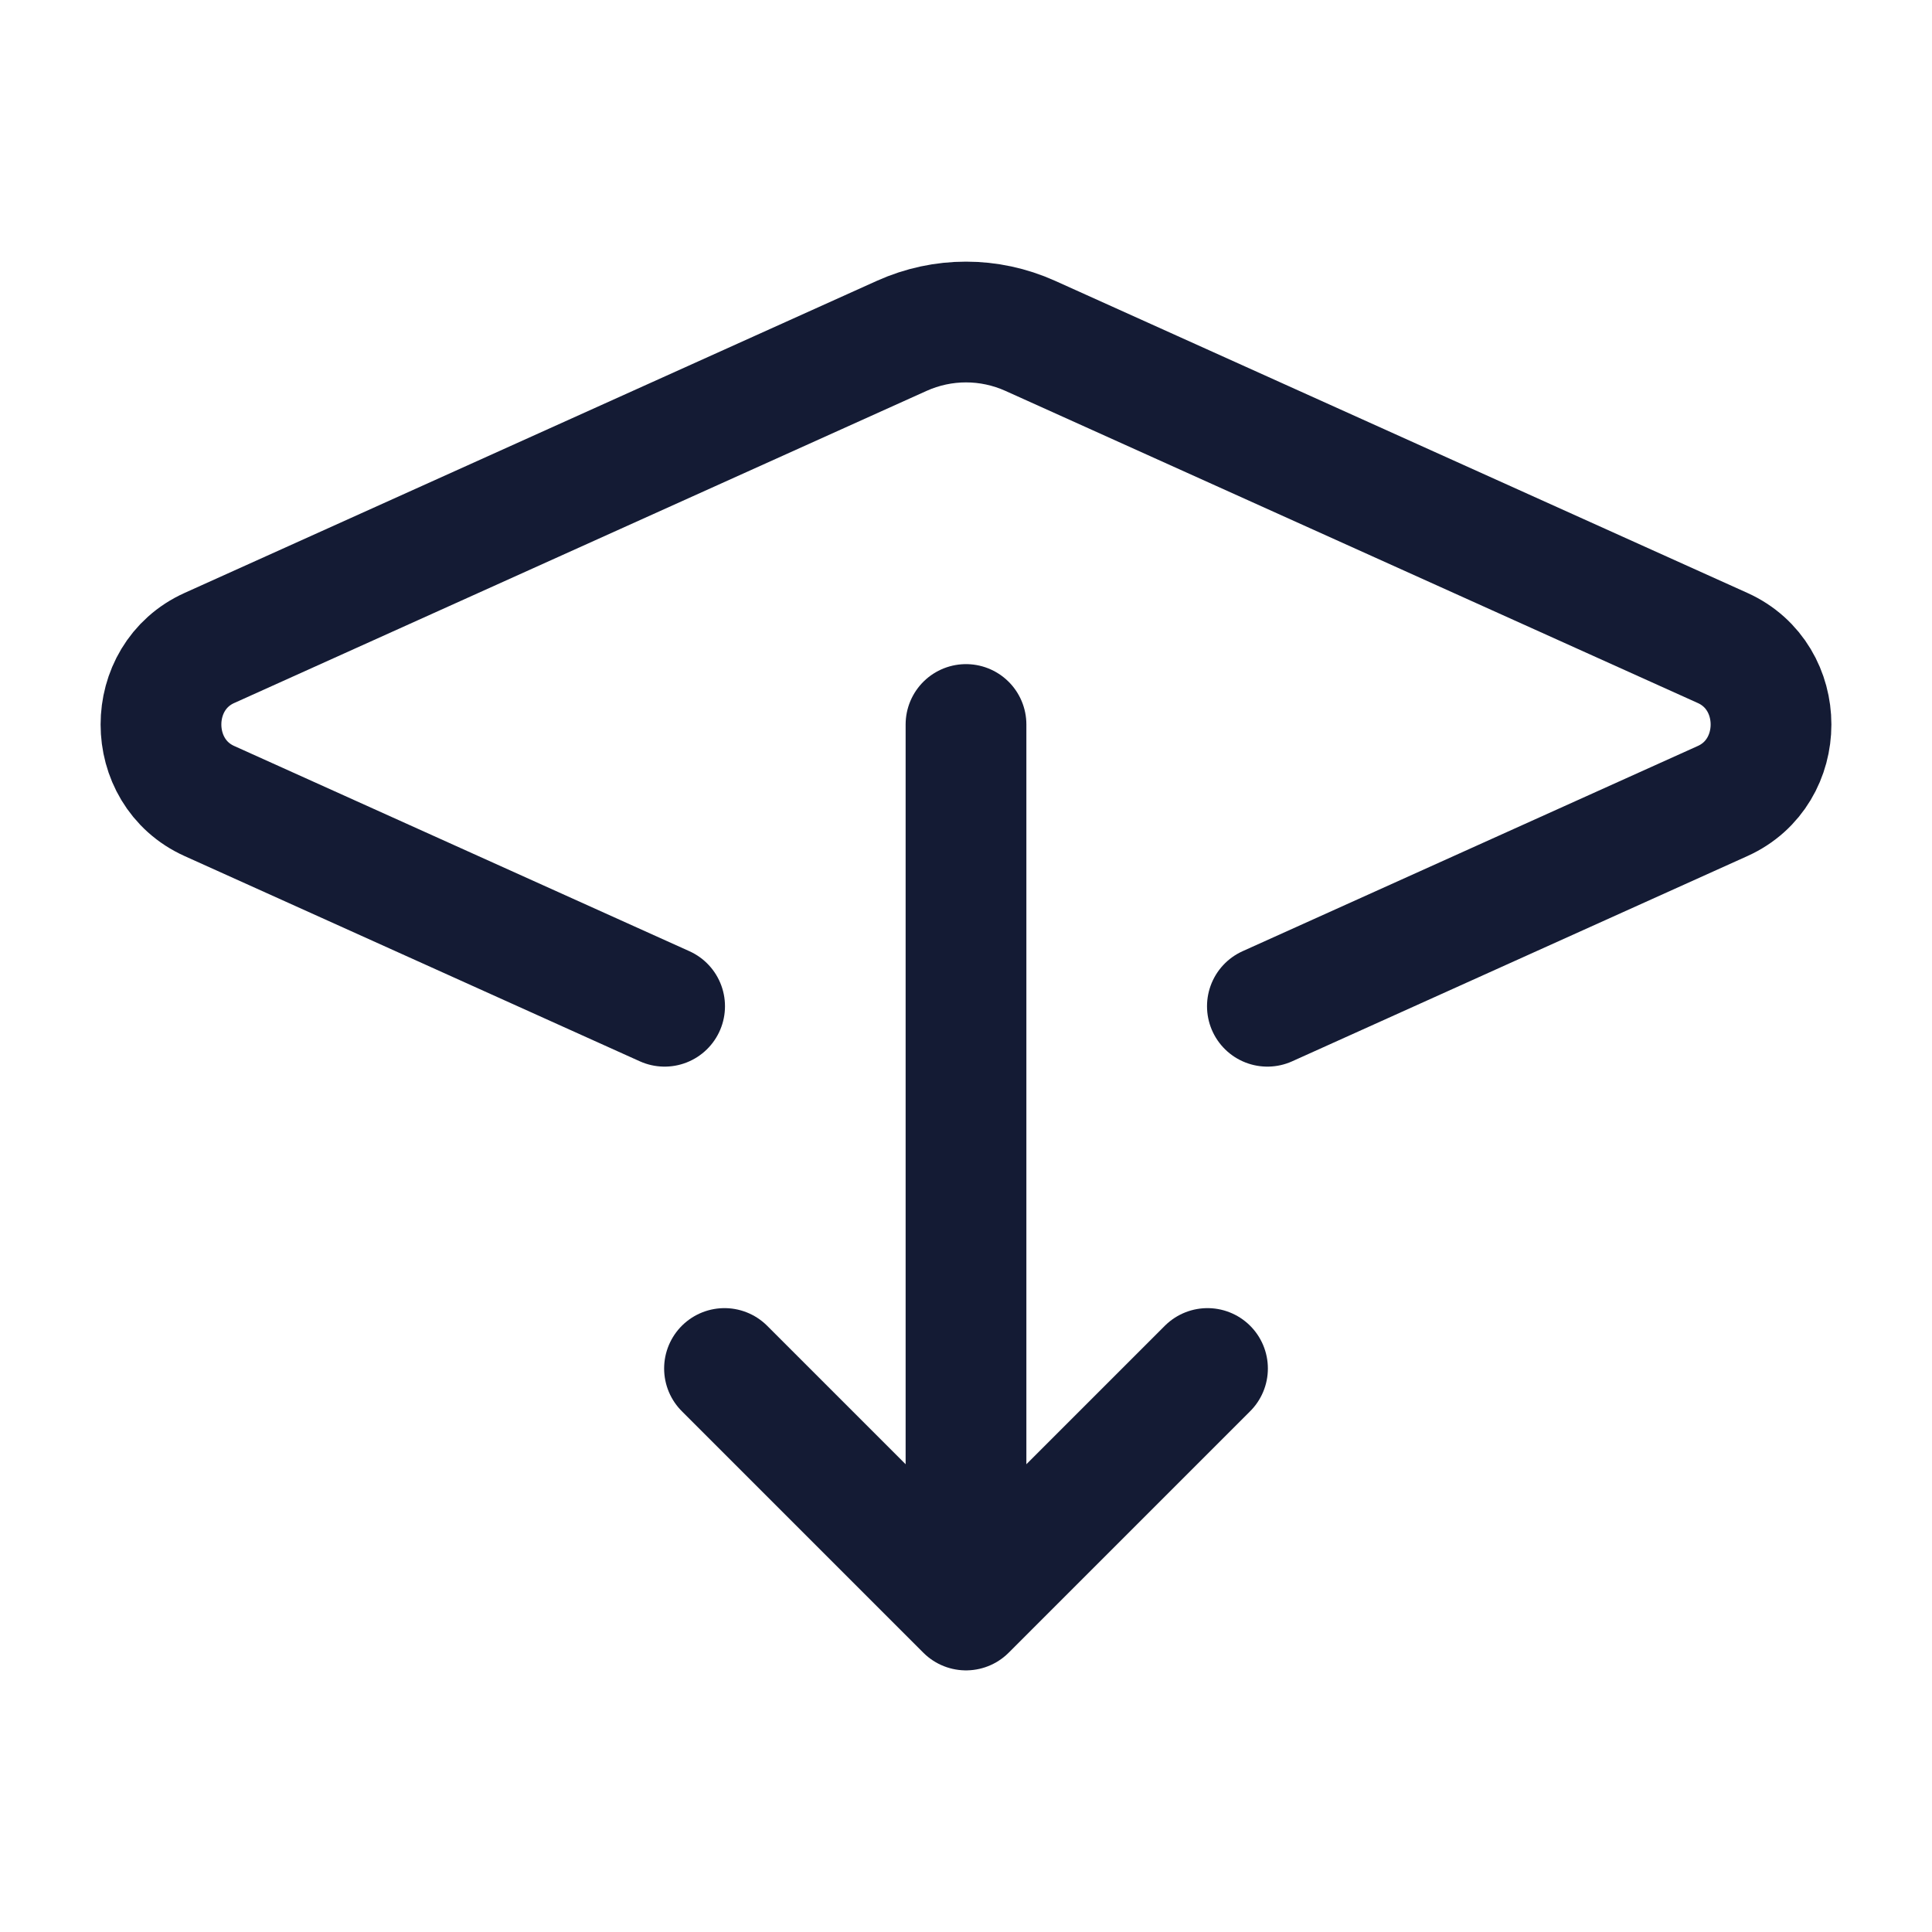 <svg width="24" height="24" viewBox="0 0 24 24" fill="none" xmlns="http://www.w3.org/2000/svg">
<path d="M15.744 12.5L21.398 9.951C22.201 9.59 22.201 8.41 21.398 8.049L12.798 4.172C12.289 3.943 11.711 3.943 11.202 4.172L2.602 8.049C1.799 8.41 1.799 9.59 2.602 9.951L8.256 12.5" stroke="#141B34" stroke-width="1.5" stroke-linecap="round" stroke-linejoin="round"/>
<path d="M12 19.5V9M15 17L12 20L9 17" stroke="#141B34" stroke-width="1.5" stroke-linecap="round" stroke-linejoin="round"/>
</svg>
